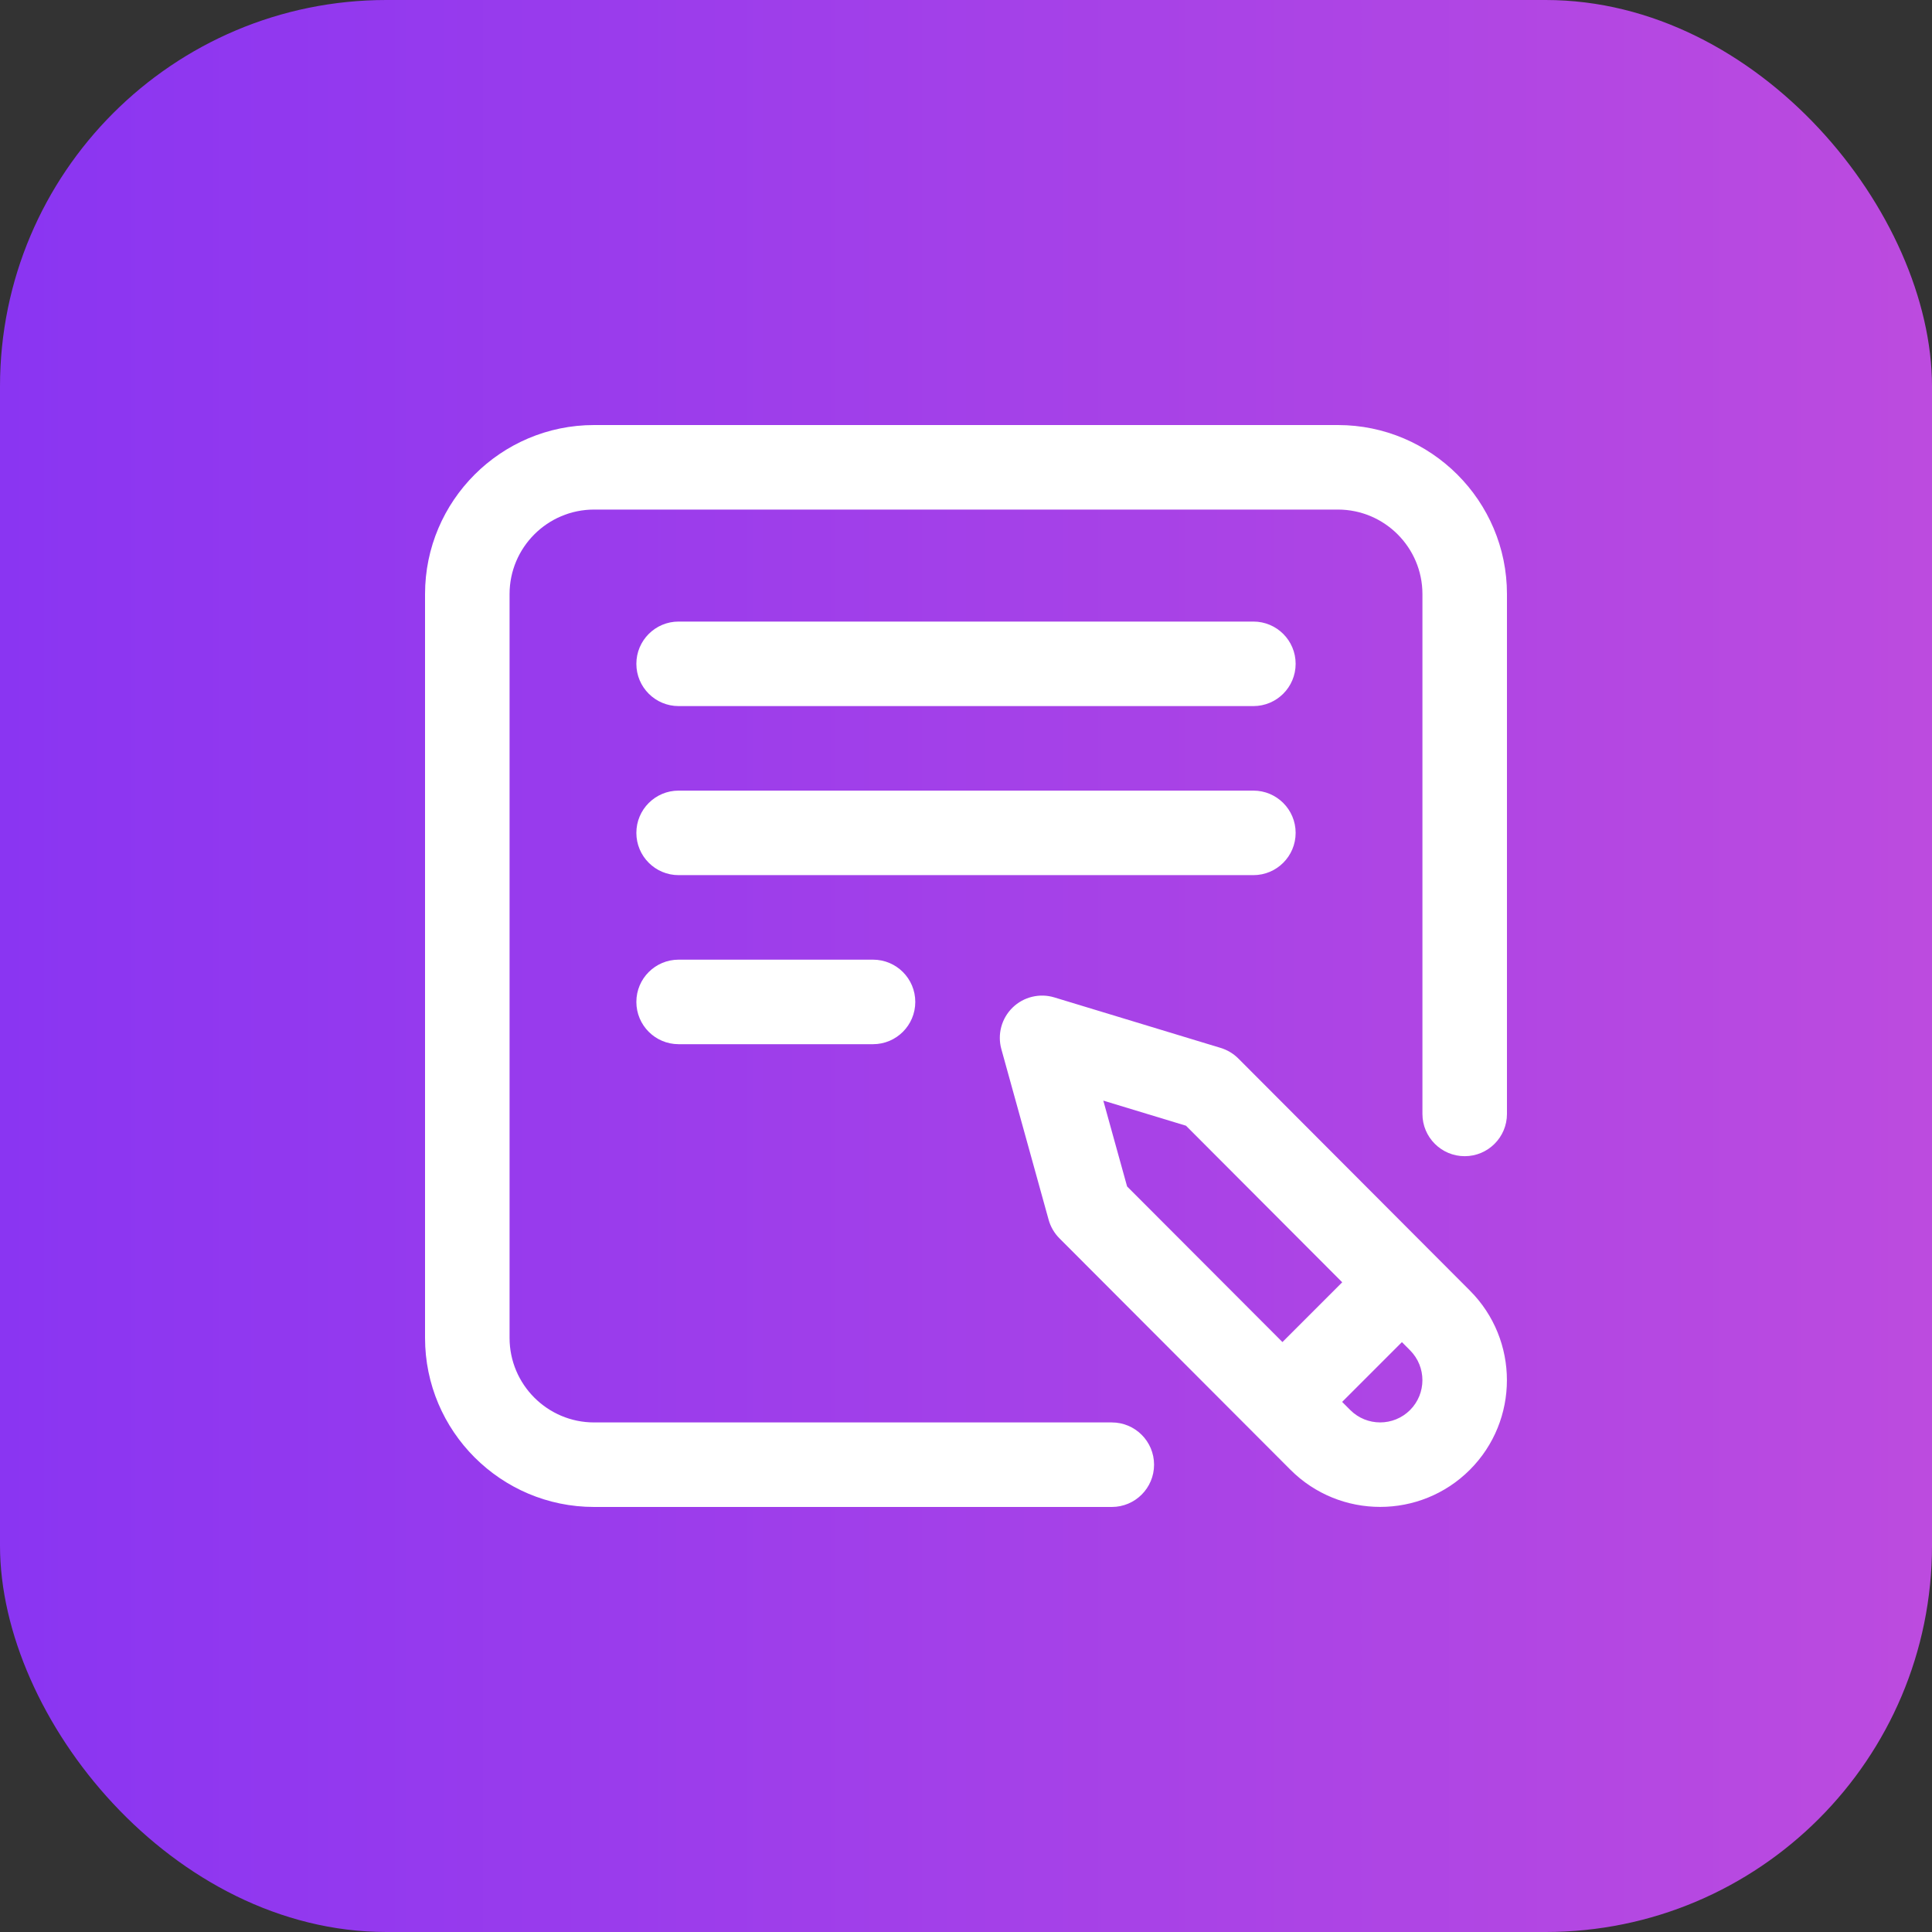 <svg width="100" height="100" viewBox="0 0 100 100" fill="none" xmlns="http://www.w3.org/2000/svg">
<rect x="0" y="0" width="100" height="100" fill="#333333" stroke="none"/>
<g id="icon">
<rect id="bg" width="100" height="100" rx="20" fill="url(#paint0_linear_23_28)"/>
<g id="icon_2">
<path id="Vector" d="M32.938 34.359C32.938 33.151 33.917 32.172 35.125 32.172H64.875C66.083 32.172 67.062 33.151 67.062 34.359C67.062 35.568 66.083 36.547 64.875 36.547H35.125C33.917 36.547 32.938 35.568 32.938 34.359ZM67.062 43.109C67.062 41.901 66.083 40.922 64.875 40.922H35.125C33.917 40.922 32.938 41.901 32.938 43.109C32.938 44.318 33.917 45.297 35.125 45.297H64.875C66.083 45.297 67.062 44.318 67.062 43.109ZM35.125 49.672C33.917 49.672 32.938 50.651 32.938 51.859C32.938 53.068 33.917 54.047 35.125 54.047H45.188C46.396 54.047 47.375 53.068 47.375 51.859C47.375 50.651 46.396 49.672 45.188 49.672H35.125ZM76.079 66.799C78.637 69.356 78.637 73.519 76.078 76.078C74.799 77.357 73.118 77.997 71.438 77.997C69.757 77.997 68.076 77.357 66.797 76.078L54.835 64.094C54.569 63.827 54.376 63.495 54.276 63.132L51.83 54.303C51.725 53.925 51.724 53.527 51.826 53.149C51.928 52.77 52.13 52.427 52.41 52.153C52.69 51.88 53.039 51.686 53.42 51.594C53.8 51.501 54.199 51.512 54.573 51.626L63.184 54.241C63.529 54.346 63.842 54.534 64.097 54.789L76.079 66.799ZM58.338 61.41L66.379 69.465L69.473 66.371L61.387 58.267L57.107 56.968L58.338 61.41ZM72.984 69.891L72.563 69.468L69.469 72.562L69.892 72.986C70.744 73.837 72.131 73.837 72.984 72.984C73.837 72.131 73.837 70.744 72.984 69.891ZM69.25 22H30.75C25.925 22 22 25.925 22 30.75V69.25C22 74.075 25.925 78 30.75 78H57.547C58.755 78 59.734 77.021 59.734 75.812C59.734 74.604 58.755 73.625 57.547 73.625H30.75C28.338 73.625 26.375 71.662 26.375 69.25V30.75C26.375 28.338 28.338 26.375 30.75 26.375H69.25C71.662 26.375 73.625 28.338 73.625 30.75V57.656C73.625 58.864 74.604 59.844 75.812 59.844C77.021 59.844 78 58.864 78 57.656V30.75C78 25.925 74.075 22 69.25 22Z" fill="white"/>
</g>
</g>
<defs>
<linearGradient id="paint0_linear_23_28" x1="2.27895e-07" y1="49.153" x2="100" y2="49.153" gradientUnits="userSpaceOnUse">
<stop stop-color="#8A35F2"/>
<stop offset="1" stop-color="#BC4BDF"/>
</linearGradient>
</defs>
</svg>
